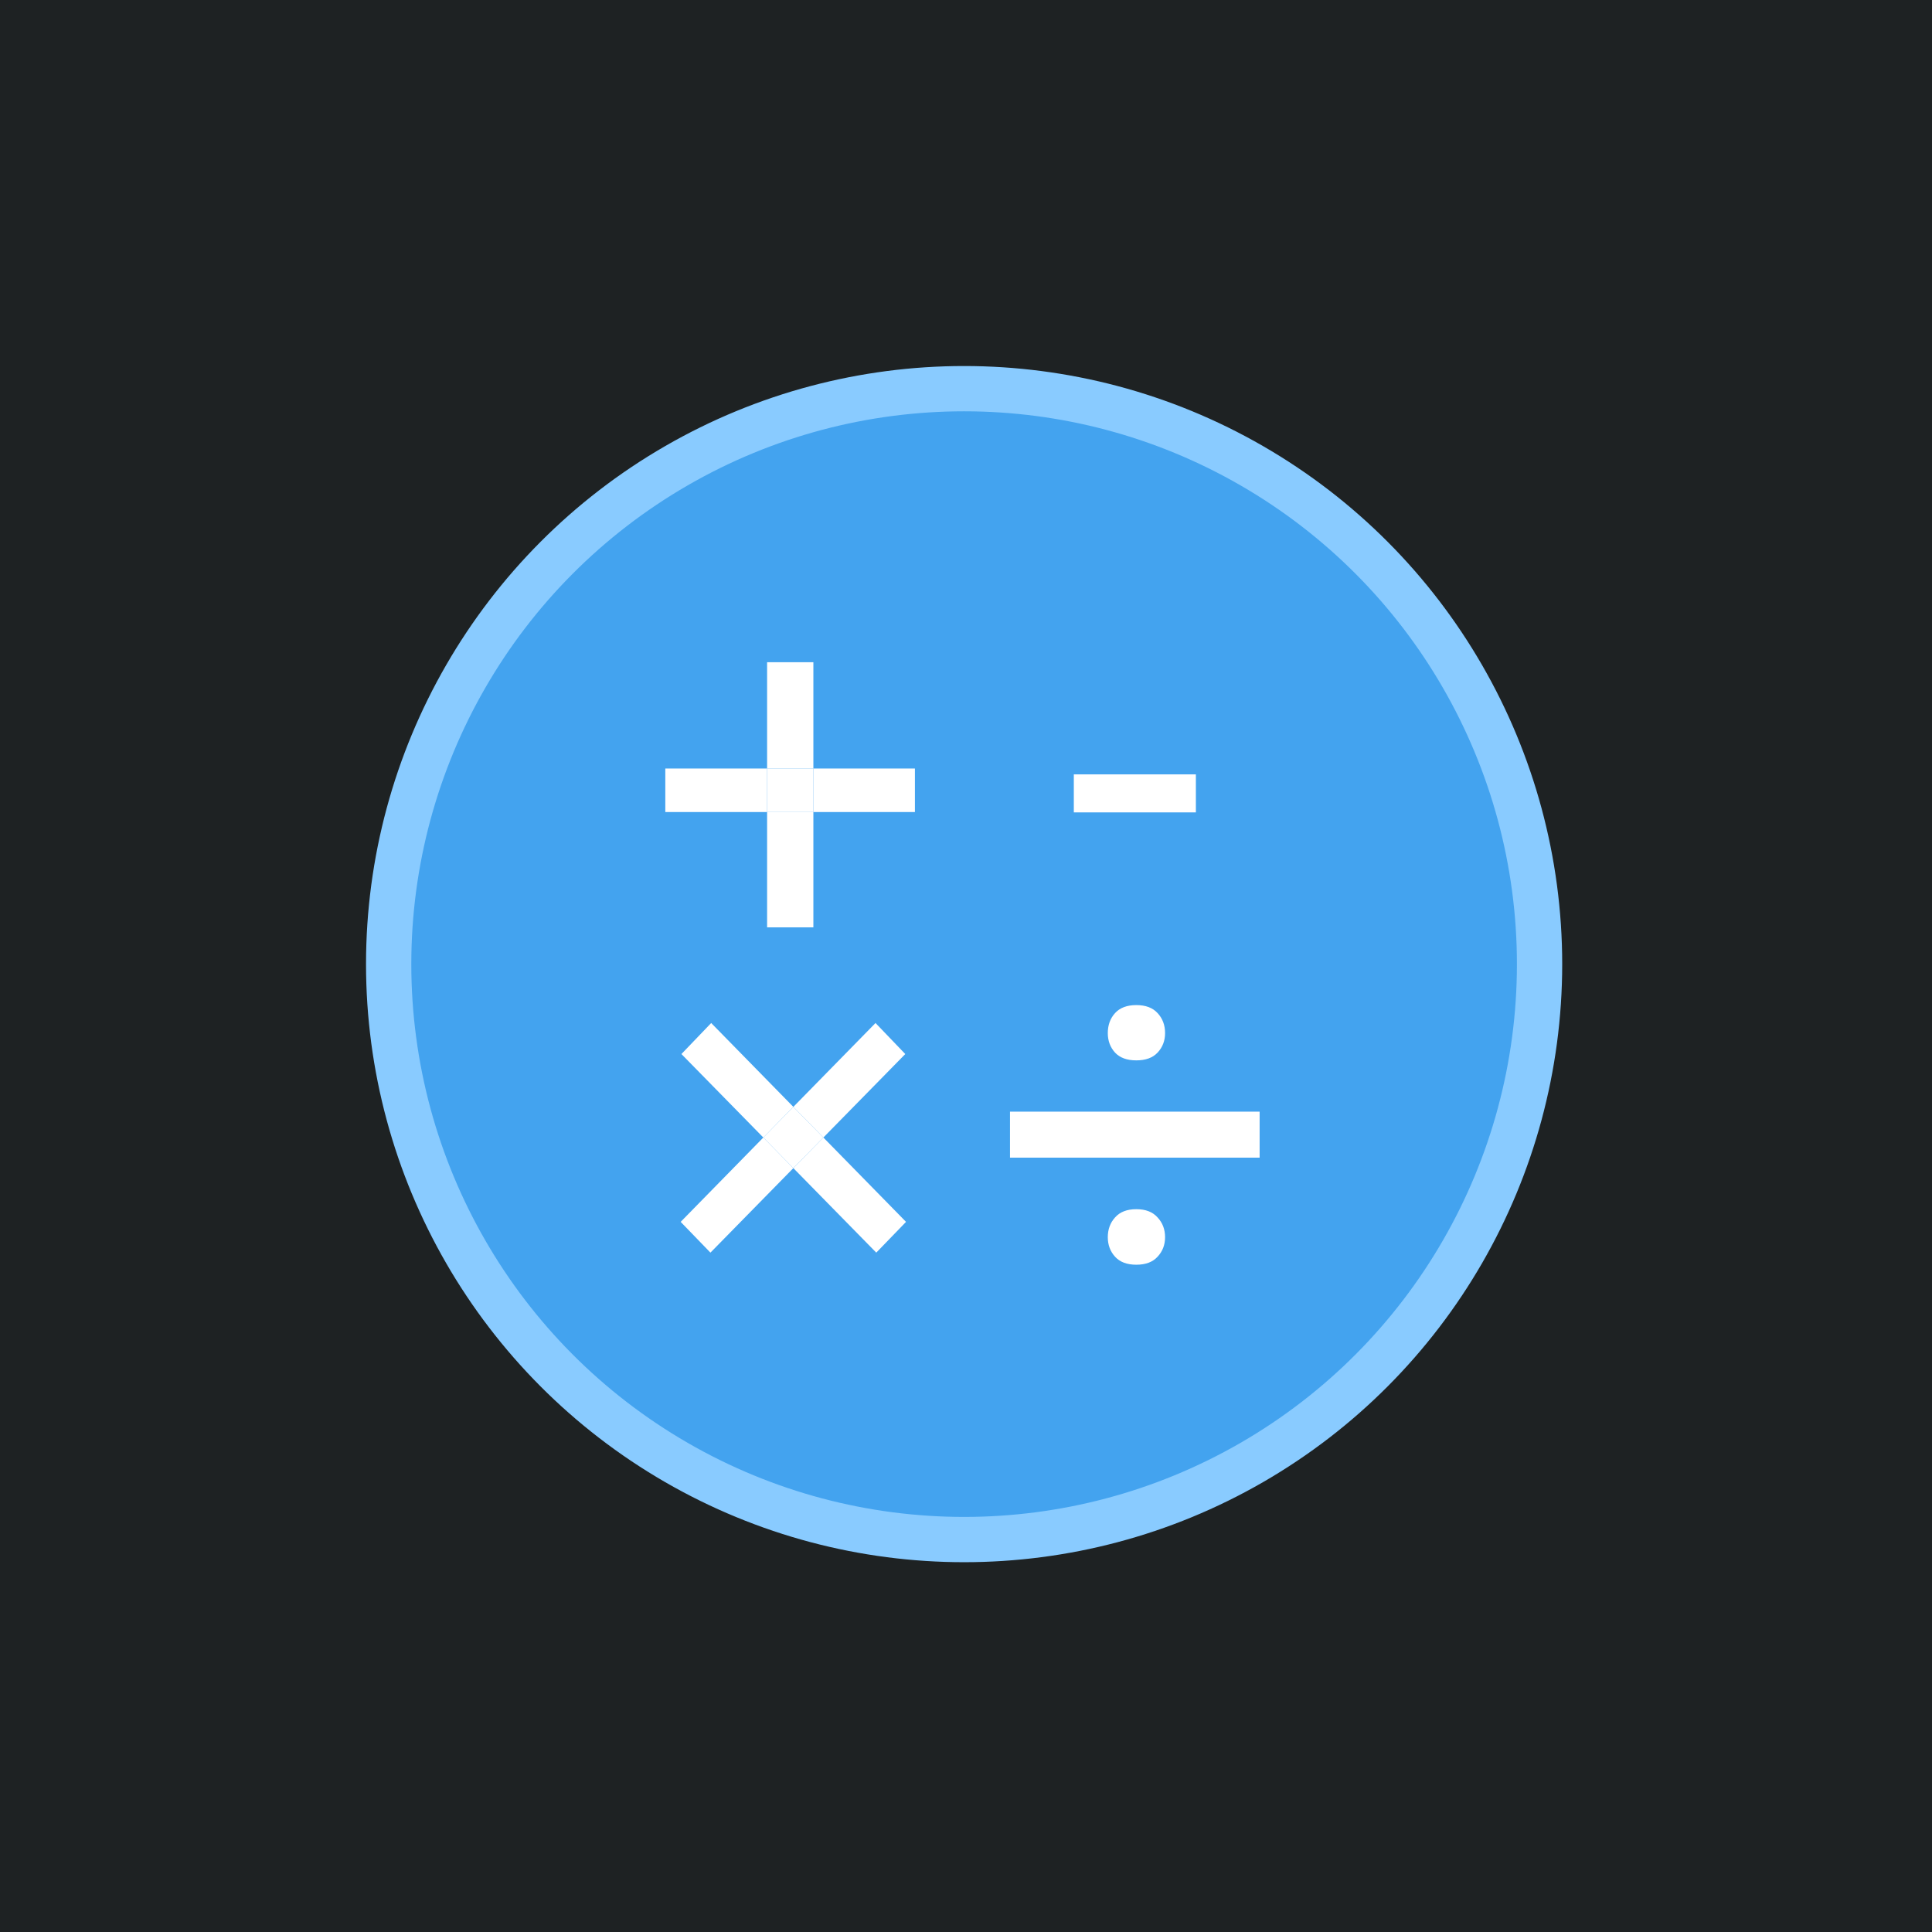 <svg width="512" height="512" viewBox="0 0 512 512" fill="none" xmlns="http://www.w3.org/2000/svg">
<rect width="512" height="512" fill="#1E2223"/>
<circle cx="255.5" cy="255.5" r="152.5" fill="#43A3EF" stroke="#89CBFF" stroke-width="12"/>
<g clip-path="url(#clip0_1_2)">
<path fill-rule="evenodd" clip-rule="evenodd" d="M242.464 215.199V203.666H215.553V175.495H203.29V203.666H176.312V215.199H203.29V245.756H215.553V215.199H242.464ZM215.553 215.199V203.666H203.29V215.199H215.553Z" fill="white"/>
<path d="M215.553 215.199V203.666H203.29V215.199H215.553Z" fill="white"/>
<path fill-rule="evenodd" clip-rule="evenodd" d="M180.385 323.807L188.273 331.96L210.246 309.564L232.219 331.96L240.107 323.807L218.203 301.454L239.908 279.331L232.02 271.111L210.246 293.333L188.472 271.111L180.584 279.331L202.289 301.454L180.385 323.807ZM202.289 301.454L210.246 309.564L218.203 301.454L210.246 293.333L202.289 301.454Z" fill="white"/>
<path d="M202.289 301.454L210.246 309.564L218.203 301.454L210.246 293.333L202.289 301.454Z" fill="white"/>
<path d="M316.92 205.216V215.291H284.573V205.216H316.92Z" fill="white"/>
<path d="M333.813 294.597V306.793H267.661V294.597H333.813ZM293.578 273.784C293.578 271.663 294.219 269.895 295.5 268.481C296.782 267.067 298.66 266.36 301.135 266.36C303.609 266.36 305.487 267.067 306.769 268.481C308.094 269.895 308.757 271.663 308.757 273.784C308.757 275.817 308.094 277.54 306.769 278.954C305.487 280.324 303.609 281.009 301.135 281.009C298.66 281.009 296.782 280.324 295.5 278.954C294.219 277.54 293.578 275.817 293.578 273.784ZM293.578 327.872C293.578 325.795 294.219 324.049 295.5 322.635C296.782 321.177 298.66 320.448 301.135 320.448C303.609 320.448 305.487 321.177 306.769 322.635C308.094 324.049 308.757 325.795 308.757 327.872C308.757 329.905 308.094 331.628 306.769 333.042C305.487 334.456 303.609 335.163 301.135 335.163C298.66 335.163 296.782 334.456 295.5 333.042C294.219 331.628 293.578 329.905 293.578 327.872Z" fill="white"/>
</g>
<defs>
<clipPath id="clip0_1_2">
<rect width="181" height="181" fill="white" transform="translate(165 165)"/>
</clipPath>
</defs>
</svg>
